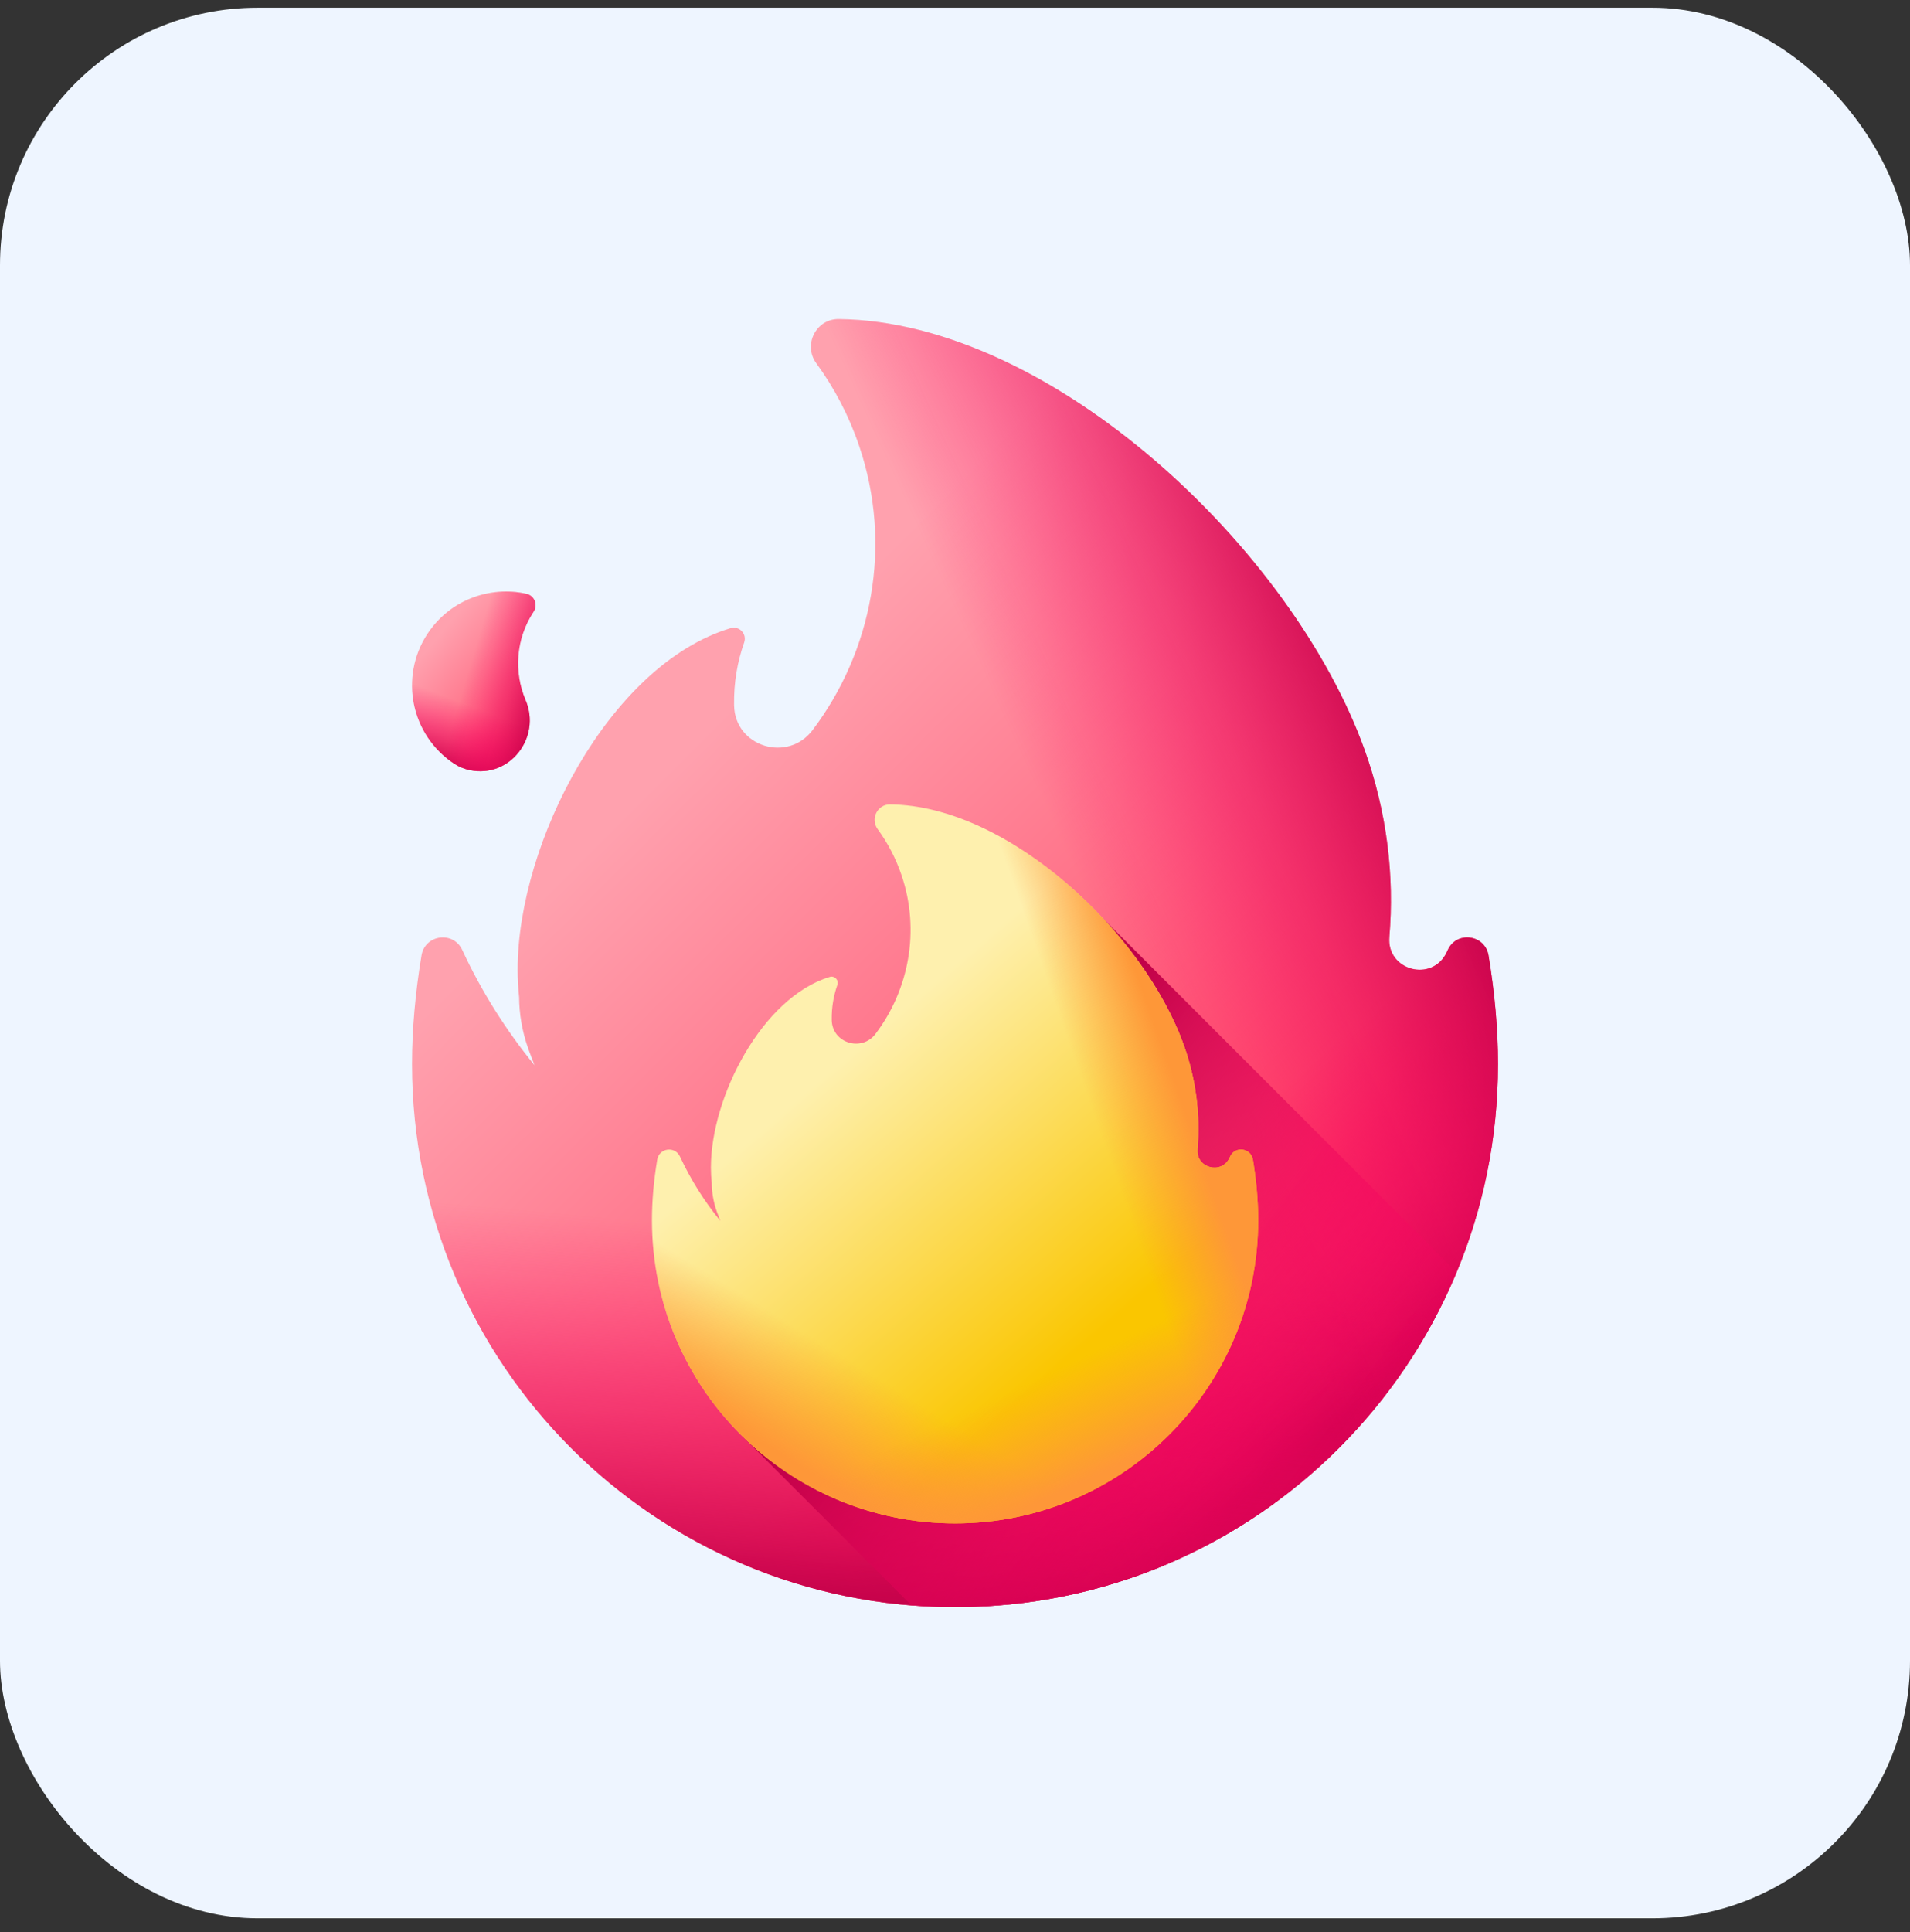 <svg width="89" height="90" viewBox="0 0 89 90" fill="none" xmlns="http://www.w3.org/2000/svg">
<rect x="0" y="0" width="89" height="90" fill="#333333" stroke="none"/>
<rect y="0.359" width="89" height="89" rx="12" fill="#EEF5FF"/>
<g clip-path="url(#clip0_472_75052)">
<path d="M67.463 44.248C67.446 44.285 67.429 44.321 67.412 44.357C66.744 45.778 64.608 45.214 64.74 43.649C64.98 40.79 64.627 37.835 63.596 34.957C60.252 25.615 49.025 14.979 39.083 14.863C38.021 14.851 37.411 16.067 38.038 16.924C38.873 18.066 39.552 19.354 40.032 20.767C41.609 25.405 40.638 30.342 37.862 34.011C36.705 35.54 34.247 34.785 34.207 32.867C34.206 32.853 34.206 32.84 34.206 32.826C34.19 31.809 34.356 30.833 34.676 29.929C34.817 29.531 34.448 29.139 34.043 29.261C28.407 30.959 24.121 39.254 24.121 45.169C24.121 45.602 24.145 46.028 24.189 46.448C24.195 47.234 24.328 48.033 24.605 48.819C24.615 48.847 24.625 48.876 24.636 48.904C24.722 49.145 24.814 49.383 24.908 49.62C23.573 47.988 22.438 46.186 21.54 44.252C21.122 43.354 19.802 43.532 19.64 44.51C19.351 46.25 19.199 47.948 19.199 49.562C19.199 63.536 30.527 74.863 44.5 74.863C58.474 74.863 69.802 63.536 69.802 49.562C69.802 47.948 69.65 46.25 69.361 44.509C69.199 43.534 67.879 43.351 67.463 44.248Z" fill="url(#paint0_linear_472_75052)"/>
<path d="M24.121 45.171C24.121 45.603 24.145 46.03 24.189 46.45C24.195 47.236 24.328 48.035 24.605 48.821C24.615 48.849 24.625 48.877 24.636 48.906C24.722 49.147 24.814 49.385 24.908 49.621C23.573 47.99 22.438 46.188 21.54 44.254C21.122 43.355 19.802 43.534 19.64 44.511C19.351 46.252 19.199 47.95 19.199 49.564C19.199 63.538 30.527 74.865 44.5 74.865C58.474 74.865 69.801 63.538 69.801 49.564C69.801 47.95 69.65 46.252 69.361 44.511C69.199 43.536 67.879 43.353 67.463 44.25C67.446 44.286 67.429 44.323 67.412 44.359C66.744 45.78 64.608 45.216 64.74 43.651C64.795 42.989 64.818 42.322 64.809 41.652H24.553C24.271 42.87 24.121 44.062 24.121 45.171Z" fill="url(#paint1_linear_472_75052)"/>
<path d="M24.121 45.171C24.121 45.603 24.145 46.03 24.189 46.45C24.195 47.236 24.328 48.035 24.605 48.821C24.615 48.849 24.625 48.877 24.636 48.906C24.722 49.147 24.814 49.385 24.908 49.621C23.573 47.99 22.438 46.188 21.54 44.254C21.122 43.355 19.802 43.534 19.64 44.511C19.351 46.252 19.199 47.95 19.199 49.564C19.199 63.538 30.527 74.865 44.5 74.865C58.474 74.865 69.801 63.538 69.801 49.564C69.801 47.95 69.65 46.252 69.361 44.511C69.199 43.536 67.879 43.353 67.463 44.25C67.446 44.286 67.429 44.323 67.412 44.359C66.744 45.78 64.608 45.216 64.74 43.651C64.795 42.989 64.818 42.322 64.809 41.652H24.553C24.271 42.87 24.121 44.062 24.121 45.171Z" fill="url(#paint2_linear_472_75052)"/>
<path d="M69.802 49.562C69.802 47.948 69.65 46.25 69.361 44.509C69.199 43.534 67.879 43.351 67.463 44.248C67.446 44.285 67.429 44.321 67.412 44.357C66.744 45.778 64.608 45.214 64.74 43.649C64.98 40.79 64.627 37.835 63.596 34.957C60.252 25.615 49.025 14.979 39.083 14.863C38.021 14.851 37.411 16.067 38.038 16.924C38.873 18.066 39.552 19.354 40.032 20.767C41.609 25.405 40.638 30.342 37.862 34.011C37.286 34.772 36.387 34.967 35.625 34.734V73.261C38.387 74.296 41.377 74.863 44.5 74.863C58.474 74.863 69.802 63.536 69.802 49.562Z" fill="url(#paint3_linear_472_75052)"/>
<path d="M67.872 59.26L51.424 42.812L34.637 66.948L42.468 74.779C43.138 74.832 43.815 74.86 44.499 74.86C55.035 74.86 64.066 68.419 67.872 59.26Z" fill="url(#paint4_linear_472_75052)"/>
<path d="M57.32 53.873C57.311 53.894 57.301 53.914 57.292 53.934C56.919 54.728 55.727 54.413 55.8 53.539C55.934 51.943 55.737 50.294 55.162 48.687C53.295 43.473 47.028 37.535 41.478 37.471C40.885 37.464 40.545 38.142 40.895 38.621C41.361 39.259 41.74 39.978 42.008 40.766C42.888 43.355 42.346 46.111 40.797 48.159C40.151 49.013 38.779 48.591 38.756 47.521C38.756 47.513 38.756 47.505 38.756 47.497C38.747 46.93 38.84 46.385 39.018 45.881C39.097 45.658 38.891 45.439 38.665 45.507C35.519 46.456 33.126 51.086 33.126 54.388C33.126 54.629 33.14 54.867 33.165 55.102C33.168 55.54 33.242 55.986 33.397 56.425C33.403 56.441 33.408 56.456 33.414 56.472C33.462 56.607 33.513 56.74 33.566 56.872C32.821 55.961 32.187 54.955 31.685 53.876C31.453 53.374 30.715 53.474 30.625 54.019C30.463 54.991 30.379 55.939 30.379 56.84C30.379 64.64 36.702 70.963 44.502 70.963C52.302 70.963 58.626 64.64 58.626 56.84C58.626 55.939 58.541 54.991 58.38 54.019C58.289 53.475 57.553 53.373 57.32 53.873Z" fill="url(#paint5_linear_472_75052)"/>
<path d="M58.628 56.84C58.628 55.939 58.544 54.991 58.383 54.019C58.292 53.475 57.555 53.373 57.323 53.873C57.314 53.894 57.304 53.914 57.295 53.934C56.922 54.728 55.73 54.413 55.803 53.539C55.937 51.943 55.74 50.294 55.165 48.687C53.298 43.473 47.031 37.535 41.481 37.471C40.888 37.464 40.548 38.142 40.898 38.621C41.364 39.259 41.743 39.978 42.011 40.766C42.891 43.355 42.349 46.111 40.799 48.159C40.478 48.584 39.976 48.693 39.551 48.563V70.069C41.093 70.646 42.762 70.963 44.505 70.963C52.305 70.963 58.628 64.64 58.628 56.84Z" fill="url(#paint6_linear_472_75052)"/>
<path d="M33.126 54.388C33.126 54.629 33.14 54.867 33.165 55.102C33.168 55.541 33.242 55.987 33.397 56.425C33.403 56.441 33.408 56.457 33.414 56.473C33.462 56.608 33.513 56.74 33.566 56.872C32.821 55.961 32.187 54.956 31.685 53.876C31.453 53.375 30.715 53.474 30.625 54.02C30.463 54.992 30.379 55.939 30.379 56.84C30.379 64.64 36.702 70.963 44.502 70.963C52.302 70.963 58.626 64.64 58.626 56.84C58.626 55.939 58.541 54.991 58.38 54.02C58.289 53.475 57.553 53.373 57.32 53.874C57.311 53.894 57.301 53.914 57.292 53.935C56.919 54.728 55.727 54.413 55.8 53.54C55.831 53.17 55.843 52.798 55.839 52.424H33.368C33.211 53.103 33.126 53.769 33.126 54.388Z" fill="url(#paint7_linear_472_75052)"/>
<path d="M33.126 54.388C33.126 54.629 33.14 54.867 33.165 55.102C33.168 55.541 33.242 55.987 33.397 56.425C33.403 56.441 33.408 56.457 33.414 56.473C33.462 56.608 33.513 56.74 33.566 56.872C32.821 55.961 32.187 54.956 31.685 53.876C31.453 53.375 30.715 53.474 30.625 54.02C30.463 54.992 30.379 55.939 30.379 56.84C30.379 64.64 36.702 70.963 44.502 70.963C52.302 70.963 58.626 64.64 58.626 56.84C58.626 55.939 58.541 54.991 58.38 54.02C58.289 53.475 57.553 53.373 57.32 53.874C57.311 53.894 57.301 53.914 57.292 53.935C56.919 54.728 55.727 54.413 55.8 53.54C55.831 53.17 55.843 52.798 55.839 52.424H33.368C33.211 53.103 33.126 53.769 33.126 54.388Z" fill="url(#paint8_linear_472_75052)"/>
<path d="M21.904 35.877C23.755 36.257 25.23 34.353 24.491 32.614C23.939 31.314 24.026 29.771 24.859 28.502C24.86 28.499 24.862 28.497 24.863 28.495C25.074 28.175 24.905 27.745 24.532 27.661C22.806 27.272 20.945 27.961 19.916 29.527C18.592 31.546 19.154 34.256 21.173 35.581C21.399 35.729 21.645 35.824 21.904 35.877Z" fill="url(#paint9_linear_472_75052)"/>
<path d="M21.904 35.877C23.755 36.257 25.23 34.353 24.491 32.614C23.939 31.314 24.026 29.771 24.859 28.502C24.86 28.499 24.862 28.497 24.863 28.495C25.074 28.175 24.905 27.745 24.532 27.661C22.806 27.272 20.945 27.961 19.916 29.527C18.592 31.546 19.154 34.256 21.173 35.581C21.399 35.729 21.645 35.824 21.904 35.877Z" fill="url(#paint10_linear_472_75052)"/>
<path d="M21.904 35.877C23.755 36.257 25.23 34.353 24.491 32.614C23.939 31.314 24.026 29.771 24.859 28.502C24.86 28.499 24.862 28.497 24.863 28.495C25.074 28.175 24.905 27.745 24.532 27.661C22.806 27.272 20.945 27.961 19.916 29.527C18.592 31.546 19.154 34.256 21.173 35.581C21.399 35.729 21.645 35.824 21.904 35.877Z" fill="url(#paint11_linear_472_75052)"/>
</g>
<defs>
<linearGradient id="paint0_linear_472_75052" x1="31.391" y1="35.556" x2="56.139" y2="60.303" gradientUnits="userSpaceOnUse">
<stop stop-color="#FFA1AE"/>
<stop offset="1" stop-color="#FF4565"/>
</linearGradient>
<linearGradient id="paint1_linear_472_75052" x1="50.138" y1="58.564" x2="58.91" y2="69.174" gradientUnits="userSpaceOnUse">
<stop stop-color="#FE0364" stop-opacity="0"/>
<stop offset="0.234" stop-color="#F90362" stop-opacity="0.234"/>
<stop offset="0.517" stop-color="#EA035B" stop-opacity="0.517"/>
<stop offset="0.824" stop-color="#D20250" stop-opacity="0.824"/>
<stop offset="1" stop-color="#C00148"/>
</linearGradient>
<linearGradient id="paint2_linear_472_75052" x1="43.705" y1="58.138" x2="42.118" y2="75.347" gradientUnits="userSpaceOnUse">
<stop stop-color="#FE0364" stop-opacity="0"/>
<stop offset="0.234" stop-color="#F90362" stop-opacity="0.234"/>
<stop offset="0.517" stop-color="#EA035B" stop-opacity="0.517"/>
<stop offset="0.824" stop-color="#D20250" stop-opacity="0.824"/>
<stop offset="1" stop-color="#C00148"/>
</linearGradient>
<linearGradient id="paint3_linear_472_75052" x1="50.71" y1="41.979" x2="66.415" y2="34.795" gradientUnits="userSpaceOnUse">
<stop stop-color="#FE0364" stop-opacity="0"/>
<stop offset="0.234" stop-color="#F90362" stop-opacity="0.234"/>
<stop offset="0.517" stop-color="#EA035B" stop-opacity="0.517"/>
<stop offset="0.824" stop-color="#D20250" stop-opacity="0.824"/>
<stop offset="1" stop-color="#C00148"/>
</linearGradient>
<linearGradient id="paint4_linear_472_75052" x1="63.516" y1="71.043" x2="44.302" y2="56.841" gradientUnits="userSpaceOnUse">
<stop stop-color="#FE0364" stop-opacity="0"/>
<stop offset="0.234" stop-color="#F90362" stop-opacity="0.234"/>
<stop offset="0.517" stop-color="#EA035B" stop-opacity="0.517"/>
<stop offset="0.824" stop-color="#D20250" stop-opacity="0.824"/>
<stop offset="1" stop-color="#C00148"/>
</linearGradient>
<linearGradient id="paint5_linear_472_75052" x1="38.702" y1="49.878" x2="50.063" y2="63.077" gradientUnits="userSpaceOnUse">
<stop stop-color="#FEF0AE"/>
<stop offset="1" stop-color="#FAC600"/>
</linearGradient>
<linearGradient id="paint6_linear_472_75052" x1="50.94" y1="51.847" x2="54.783" y2="50.51" gradientUnits="userSpaceOnUse">
<stop stop-color="#FE9738" stop-opacity="0"/>
<stop offset="1" stop-color="#FE9738"/>
</linearGradient>
<linearGradient id="paint7_linear_472_75052" x1="40.581" y1="63.968" x2="37.74" y2="68.591" gradientUnits="userSpaceOnUse">
<stop stop-color="#FE9738" stop-opacity="0"/>
<stop offset="1" stop-color="#FE9738"/>
</linearGradient>
<linearGradient id="paint8_linear_472_75052" x1="47.885" y1="64.435" x2="50.113" y2="69.169" gradientUnits="userSpaceOnUse">
<stop stop-color="#FE9738" stop-opacity="0"/>
<stop offset="1" stop-color="#FE9738"/>
</linearGradient>
<linearGradient id="paint9_linear_472_75052" x1="20.453" y1="29.589" x2="25.633" y2="33.933" gradientUnits="userSpaceOnUse">
<stop stop-color="#FFA1AE"/>
<stop offset="1" stop-color="#FF4565"/>
</linearGradient>
<linearGradient id="paint10_linear_472_75052" x1="21.833" y1="32.84" x2="20.664" y2="35.89" gradientUnits="userSpaceOnUse">
<stop stop-color="#FE0364" stop-opacity="0"/>
<stop offset="0.234" stop-color="#F90362" stop-opacity="0.234"/>
<stop offset="0.517" stop-color="#EA035B" stop-opacity="0.517"/>
<stop offset="0.824" stop-color="#D20250" stop-opacity="0.824"/>
<stop offset="1" stop-color="#C00148"/>
</linearGradient>
<linearGradient id="paint11_linear_472_75052" x1="21.803" y1="31.353" x2="25.604" y2="32.481" gradientUnits="userSpaceOnUse">
<stop stop-color="#FE0364" stop-opacity="0"/>
<stop offset="0.234" stop-color="#F90362" stop-opacity="0.234"/>
<stop offset="0.517" stop-color="#EA035B" stop-opacity="0.517"/>
<stop offset="0.824" stop-color="#D20250" stop-opacity="0.824"/>
<stop offset="1" stop-color="#C00148"/>
</linearGradient>
<clipPath id="clip0_472_75052">
<rect width="60" height="60" fill="white" transform="translate(14.5 14.859)"/>
</clipPath>
</defs>
</svg>
